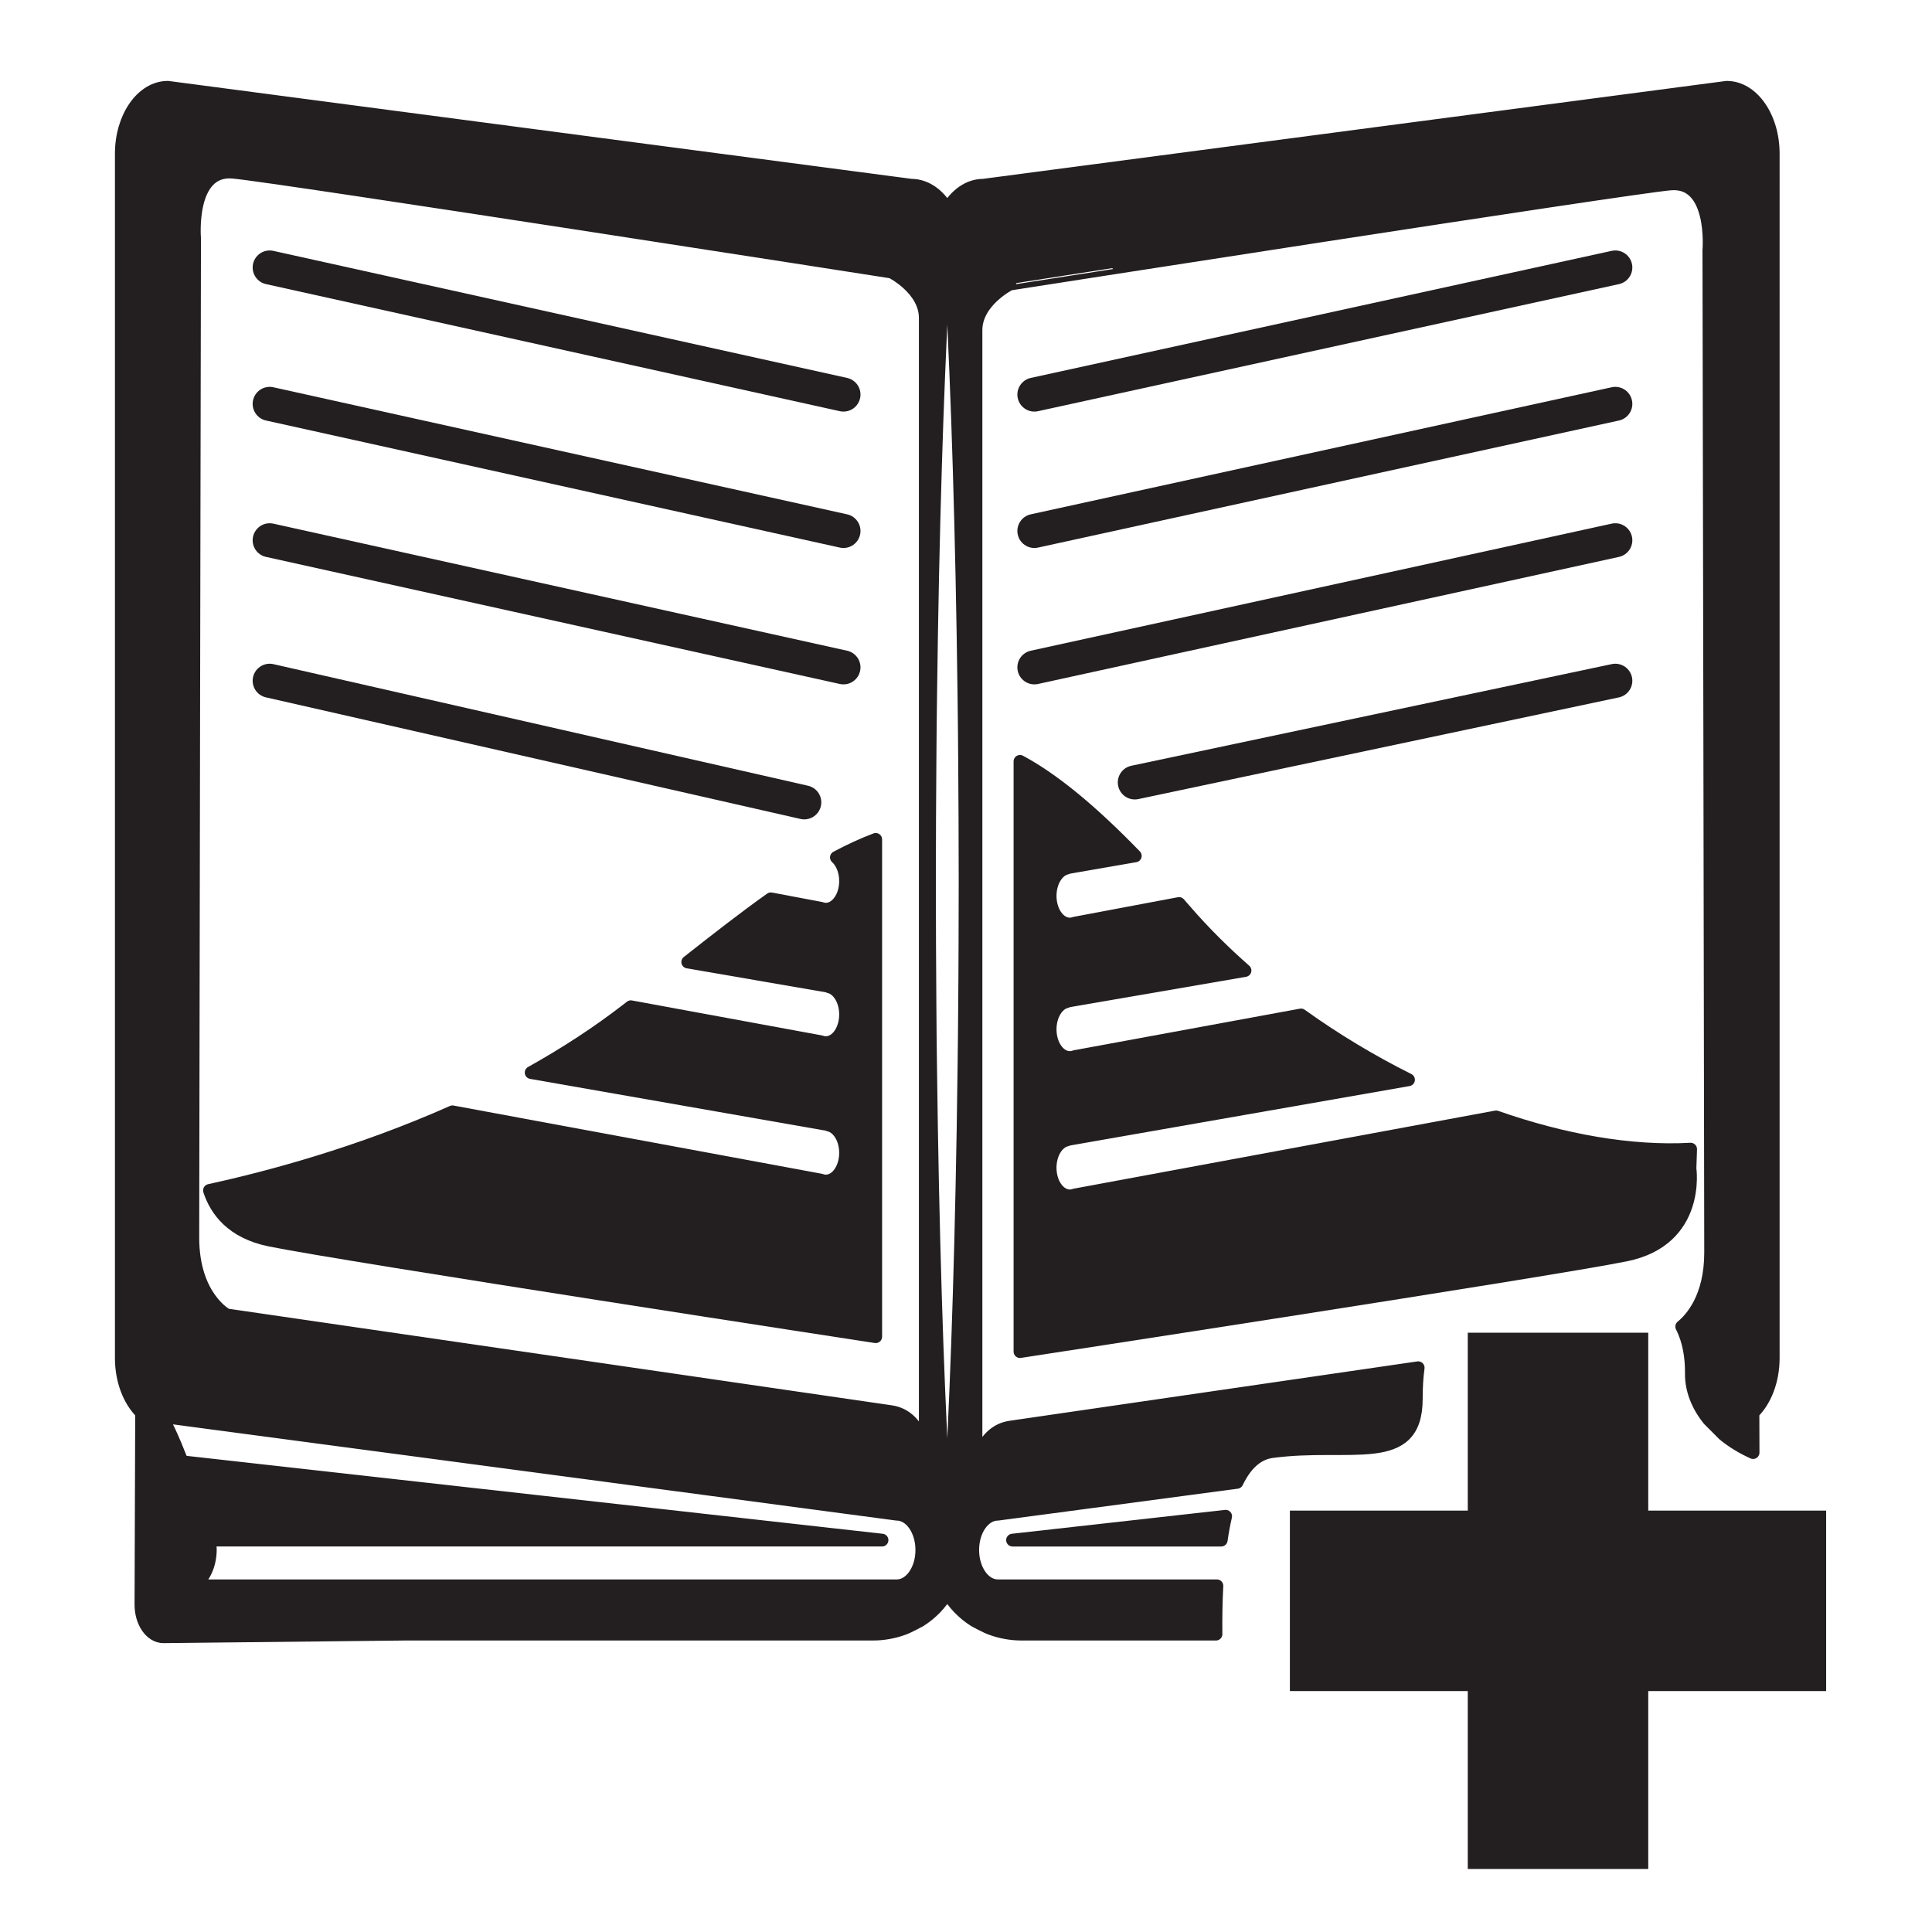 <?xml version="1.0" encoding="utf-8"?>
<!-- Generator: Adobe Illustrator 16.0.0, SVG Export Plug-In . SVG Version: 6.00 Build 0)  -->
<!DOCTYPE svg PUBLIC "-//W3C//DTD SVG 1.1//EN" "http://www.w3.org/Graphics/SVG/1.1/DTD/svg11.dtd">
<svg version="1.1" id="Layer_1" xmlns="http://www.w3.org/2000/svg" xmlns:xlink="http://www.w3.org/1999/xlink" x="0px" y="0px"
	 width="500px" height="500px" viewBox="0 0 500 500" enable-background="new 0 0 500 500" xml:space="preserve">
<g>
	<g>
		
			<path fill="#231F20" stroke="#231F20" stroke-width="3.304" stroke-linecap="round" stroke-linejoin="round" stroke-miterlimit="10" d="
			M316.051,398.581c0.313-2.139,0.693-4.207,1.146-6.175l-55.15,6.175H316.051z"/>
		
			<path fill="#231F20" stroke="#231F20" stroke-width="3.304" stroke-linecap="round" stroke-linejoin="round" stroke-miterlimit="10" d="
			M446.107,371.276c2.156,1.769,4.697,3.343,7.589,4.651l-0.034-10.301c3.167-3.09,5.248-8.282,5.248-14.17V39.765
			c0.001-9.484-5.389-17.171-12.037-17.171l-192.43,25.353c-3.74,0-7.082,2.433-9.289,6.25c0,0,0.093,1.358,0.265,3.904
			c0.146,2.547,0.415,6.281,0.649,11.035c0.247,4.753,0.576,10.524,0.845,17.146c0.291,6.621,0.624,14.089,0.903,22.239
			c0.576,16.297,1.08,35.312,1.417,55.682c0.074,5.094,0.149,10.271,0.226,15.512c0.068,5.242,0.135,10.549,0.163,15.896
			c0.104,10.693,0.118,21.56,0.143,32.424c-0.024,10.866-0.031,21.73-0.136,32.423c-0.031,5.346-0.087,10.651-0.161,15.895
			c-0.073,5.24-0.148,10.419-0.221,15.512c-0.338,20.372-0.84,39.386-1.419,55.682c-0.282,8.146-0.612,15.619-0.907,22.24
			c-0.267,6.619-0.597,12.392-0.848,17.145c-0.234,4.754-0.505,8.486-0.651,11.036c-0.174,2.545-0.266,3.903-0.266,3.903
			s-0.093-1.357-0.267-3.903c-0.147-2.55-0.417-6.282-0.651-11.036c-0.251-4.753-0.579-10.525-0.848-17.145
			c-0.296-6.621-0.628-14.092-0.908-22.24c-0.577-16.299-1.082-35.311-1.418-55.682c-0.073-5.093-0.147-10.271-0.224-15.512
			c-0.075-5.243-0.129-10.549-0.16-15.895c-0.104-10.694-0.111-21.559-0.136-32.423c0.025-10.866,0.04-21.731,0.145-32.424
			c0.03-5.347,0.094-10.653,0.164-15.896c0.076-5.24,0.151-10.418,0.227-15.512c0.336-20.371,0.842-39.385,1.416-55.682
			c0.279-8.148,0.611-15.618,0.903-22.239c0.266-6.621,0.597-12.393,0.844-17.146c0.234-4.753,0.502-8.49,0.648-11.035
			c0.169-2.545,0.263-3.904,0.263-3.904c-2.208-3.818-5.551-6.25-9.29-6.25L43.437,22.594c-6.647,0-12.038,7.687-12.038,17.171
			v311.692c0,5.889,2.081,11.08,5.247,14.17l-0.171,49.65c0,4.592,2.607,8.311,5.827,8.311l62.61-0.679h121.025
			c2.771,0,5.41-0.507,7.854-1.395c1.205-0.404,4.281-2.075,4.281-2.075c2.95-1.854,5.375-4.363,7.081-7.31
			c1.706,2.944,4.131,5.454,7.082,7.31c0,0,3.075,1.671,4.277,2.075c2.442,0.888,5.085,1.395,7.854,1.395h50.328
			c-0.042-3.99,0.016-8.241,0.237-12.502h-56.692c-3.591,0-6.499-4.148-6.499-9.268c0-5.118,2.908-9.267,6.499-9.267l61.881-8.234
			c2.136-4.431,5.055-7.413,9.023-7.953c20.256-2.758,37.393,4.275,37.393-13.658c0-2.854,0.136-5.543,0.49-8.057l-105.527,15.365
			c-7.927,1.153-8.923,11.193-8.923,11.193l0.006-9.832c0,0,0-277.728,0-285.249c0-7.52,8.761-11.92,8.761-11.92
			S420.71,48.635,432.261,47.605c11.552-1.029,9.993,17.178,9.993,17.178s0.457,243.906,0.457,259.352
			c0,11.704-5.041,17.201-7.485,19.18c1.898,3.731,2.542,7.959,2.499,12.169c-0.039,4.109,1.54,8.24,4.507,11.91L446.107,371.276z
			 M253.175,381.203h-0.015l-0.005-0.005C253.165,381.202,253.169,381.203,253.175,381.203z M232.069,410.407H49.834
			c2.684-1.433,4.6-5.113,4.6-9.438c0-0.475-0.152-1.308-0.416-2.388h174.247L47.13,378.302c-2.381-6.07-4.66-11.129-5.618-11.78
			l190.556,25.349c3.59,0,6.499,4.151,6.499,9.269C238.567,406.259,235.659,410.407,232.069,410.407z M237.133,381.203
			c0.008,0,0.013-0.001,0.02-0.005l-0.004,0.005H237.133z M230.577,365.333L58.664,340.302c0,0-8.762-4.633-8.762-20.036
			c0-15.399,0.455-258.58,0.455-258.58s-1.556-18.152,9.962-17.127c11.519,1.028,170.413,25.846,170.413,25.846
			s8.732,4.388,8.732,11.885c0,7.498,0,284.401,0,284.401l0.005,9.803C239.471,376.494,238.48,366.482,230.577,365.333z"/>
	</g>
	<polygon fill="#231F20" points="472.605,390.943 426.565,390.943 426.565,344.905 379.859,344.905 379.859,390.943 
		333.821,390.943 333.821,437.647 379.859,437.647 379.859,483.688 426.565,483.688 426.565,437.647 472.605,437.647 	"/>
	
		<path fill="#231F20" stroke="#231F20" stroke-width="3.304" stroke-linecap="round" stroke-linejoin="round" stroke-miterlimit="10" d="
		M218.833,228.009c0,4.025-2.288,7.287-5.11,7.287c-0.444,0-0.874-0.089-1.285-0.242l-12.947-2.439
		c-6.783,4.817-13.875,10.347-21.503,16.355l36.521,6.293l-0.005,0.095c2.45,0.536,4.329,3.547,4.329,7.19
		c0,4.026-2.288,7.287-5.11,7.287c-0.444,0-0.874-0.087-1.285-0.24l-49.175-9.051c-0.241,0.188-0.479,0.374-0.721,0.561
		c-7.961,6.188-16.437,11.654-25.08,16.48l77.046,13.492l-0.005,0.094c2.45,0.536,4.329,3.547,4.329,7.192
		c0,4.023-2.288,7.286-5.11,7.286c-0.444,0-0.874-0.09-1.285-0.244l-95.346-17.663c-24.203,10.77-47.631,17.017-62.879,20.339
		c1.688,5.151,5.814,10.865,15.627,12.864c19.369,3.946,156.796,24.993,156.796,24.993V217.235
		c-3.382,1.279-6.761,2.84-10.172,4.661C217.88,223.188,218.833,225.431,218.833,228.009z"/>
	
		<path fill="#231F20" stroke="#231F20" stroke-width="3.304" stroke-linecap="round" stroke-linejoin="round" stroke-miterlimit="10" d="
		M437.366,302.434c0,0,0.075-1.937,0.167-5.034c-15.524,0.854-32.941-2.251-50.351-8.344l-109.019,20.197
		c-0.412,0.152-0.842,0.242-1.284,0.242c-2.822,0-5.11-3.261-5.11-7.285c0-3.645,1.878-6.655,4.329-7.192l-0.005-0.094
		l88.427-15.483c-9.662-4.83-19.05-10.48-27.817-16.771l-58.537,10.771c-0.411,0.154-0.841,0.242-1.286,0.242
		c-2.822,0-5.108-3.261-5.108-7.285c0-3.646,1.878-6.655,4.328-7.191l-0.005-0.095l46.111-7.947
		c-5.535-4.865-10.681-9.991-15.302-15.322c-0.601-0.694-1.181-1.343-1.771-2.02l-26.968,5.079c-0.41,0.152-0.841,0.241-1.285,0.241
		c-2.822,0-5.108-3.26-5.108-7.287c0-3.644,1.878-6.654,4.328-7.191l-0.006-0.095l17.717-3.072
		c-11.737-12.12-21.501-19.979-29.842-24.458v152.751c0,0,137.425-21.048,156.794-24.993
		C440.13,320.849,437.366,302.434,437.366,302.434z"/>
	<g>
		
			<line fill="none" stroke="#231F20" stroke-width="8.812" stroke-linecap="round" stroke-linejoin="round" stroke-miterlimit="10" x1="69.793" y1="69.226" x2="218.287" y2="102.112"/>
	</g>
	<g>
		
			<line fill="none" stroke="#231F20" stroke-width="8.812" stroke-linecap="round" stroke-linejoin="round" stroke-miterlimit="10" x1="69.793" y1="104.526" x2="218.287" y2="137.411"/>
	</g>
	<g>
		
			<line fill="none" stroke="#231F20" stroke-width="8.812" stroke-linecap="round" stroke-linejoin="round" stroke-miterlimit="10" x1="69.793" y1="139.823" x2="218.287" y2="172.709"/>
	</g>
	<g>
		
			<line fill="none" stroke="#231F20" stroke-width="8.812" stroke-linecap="round" stroke-linejoin="round" stroke-miterlimit="10" x1="69.793" y1="176.179" x2="208.142" y2="207.646"/>
	</g>
	<g>
		
			<line fill="none" stroke="#231F20" stroke-width="8.812" stroke-linecap="round" stroke-linejoin="round" stroke-miterlimit="10" x1="418.041" y1="69.226" x2="267.701" y2="102.112"/>
	</g>
	<g>
		
			<line fill="none" stroke="#231F20" stroke-width="8.812" stroke-linecap="round" stroke-linejoin="round" stroke-miterlimit="10" x1="418.041" y1="104.526" x2="267.701" y2="137.411"/>
	</g>
	<g>
		
			<line fill="none" stroke="#231F20" stroke-width="8.812" stroke-linecap="round" stroke-linejoin="round" stroke-miterlimit="10" x1="418.041" y1="139.823" x2="267.701" y2="172.709"/>
	</g>
	<g>
		
			<line fill="none" stroke="#231F20" stroke-width="8.812" stroke-linecap="round" stroke-linejoin="round" stroke-miterlimit="10" x1="418.041" y1="176.179" x2="293.69" y2="202.492"/>
	</g>
</g>
</svg>
